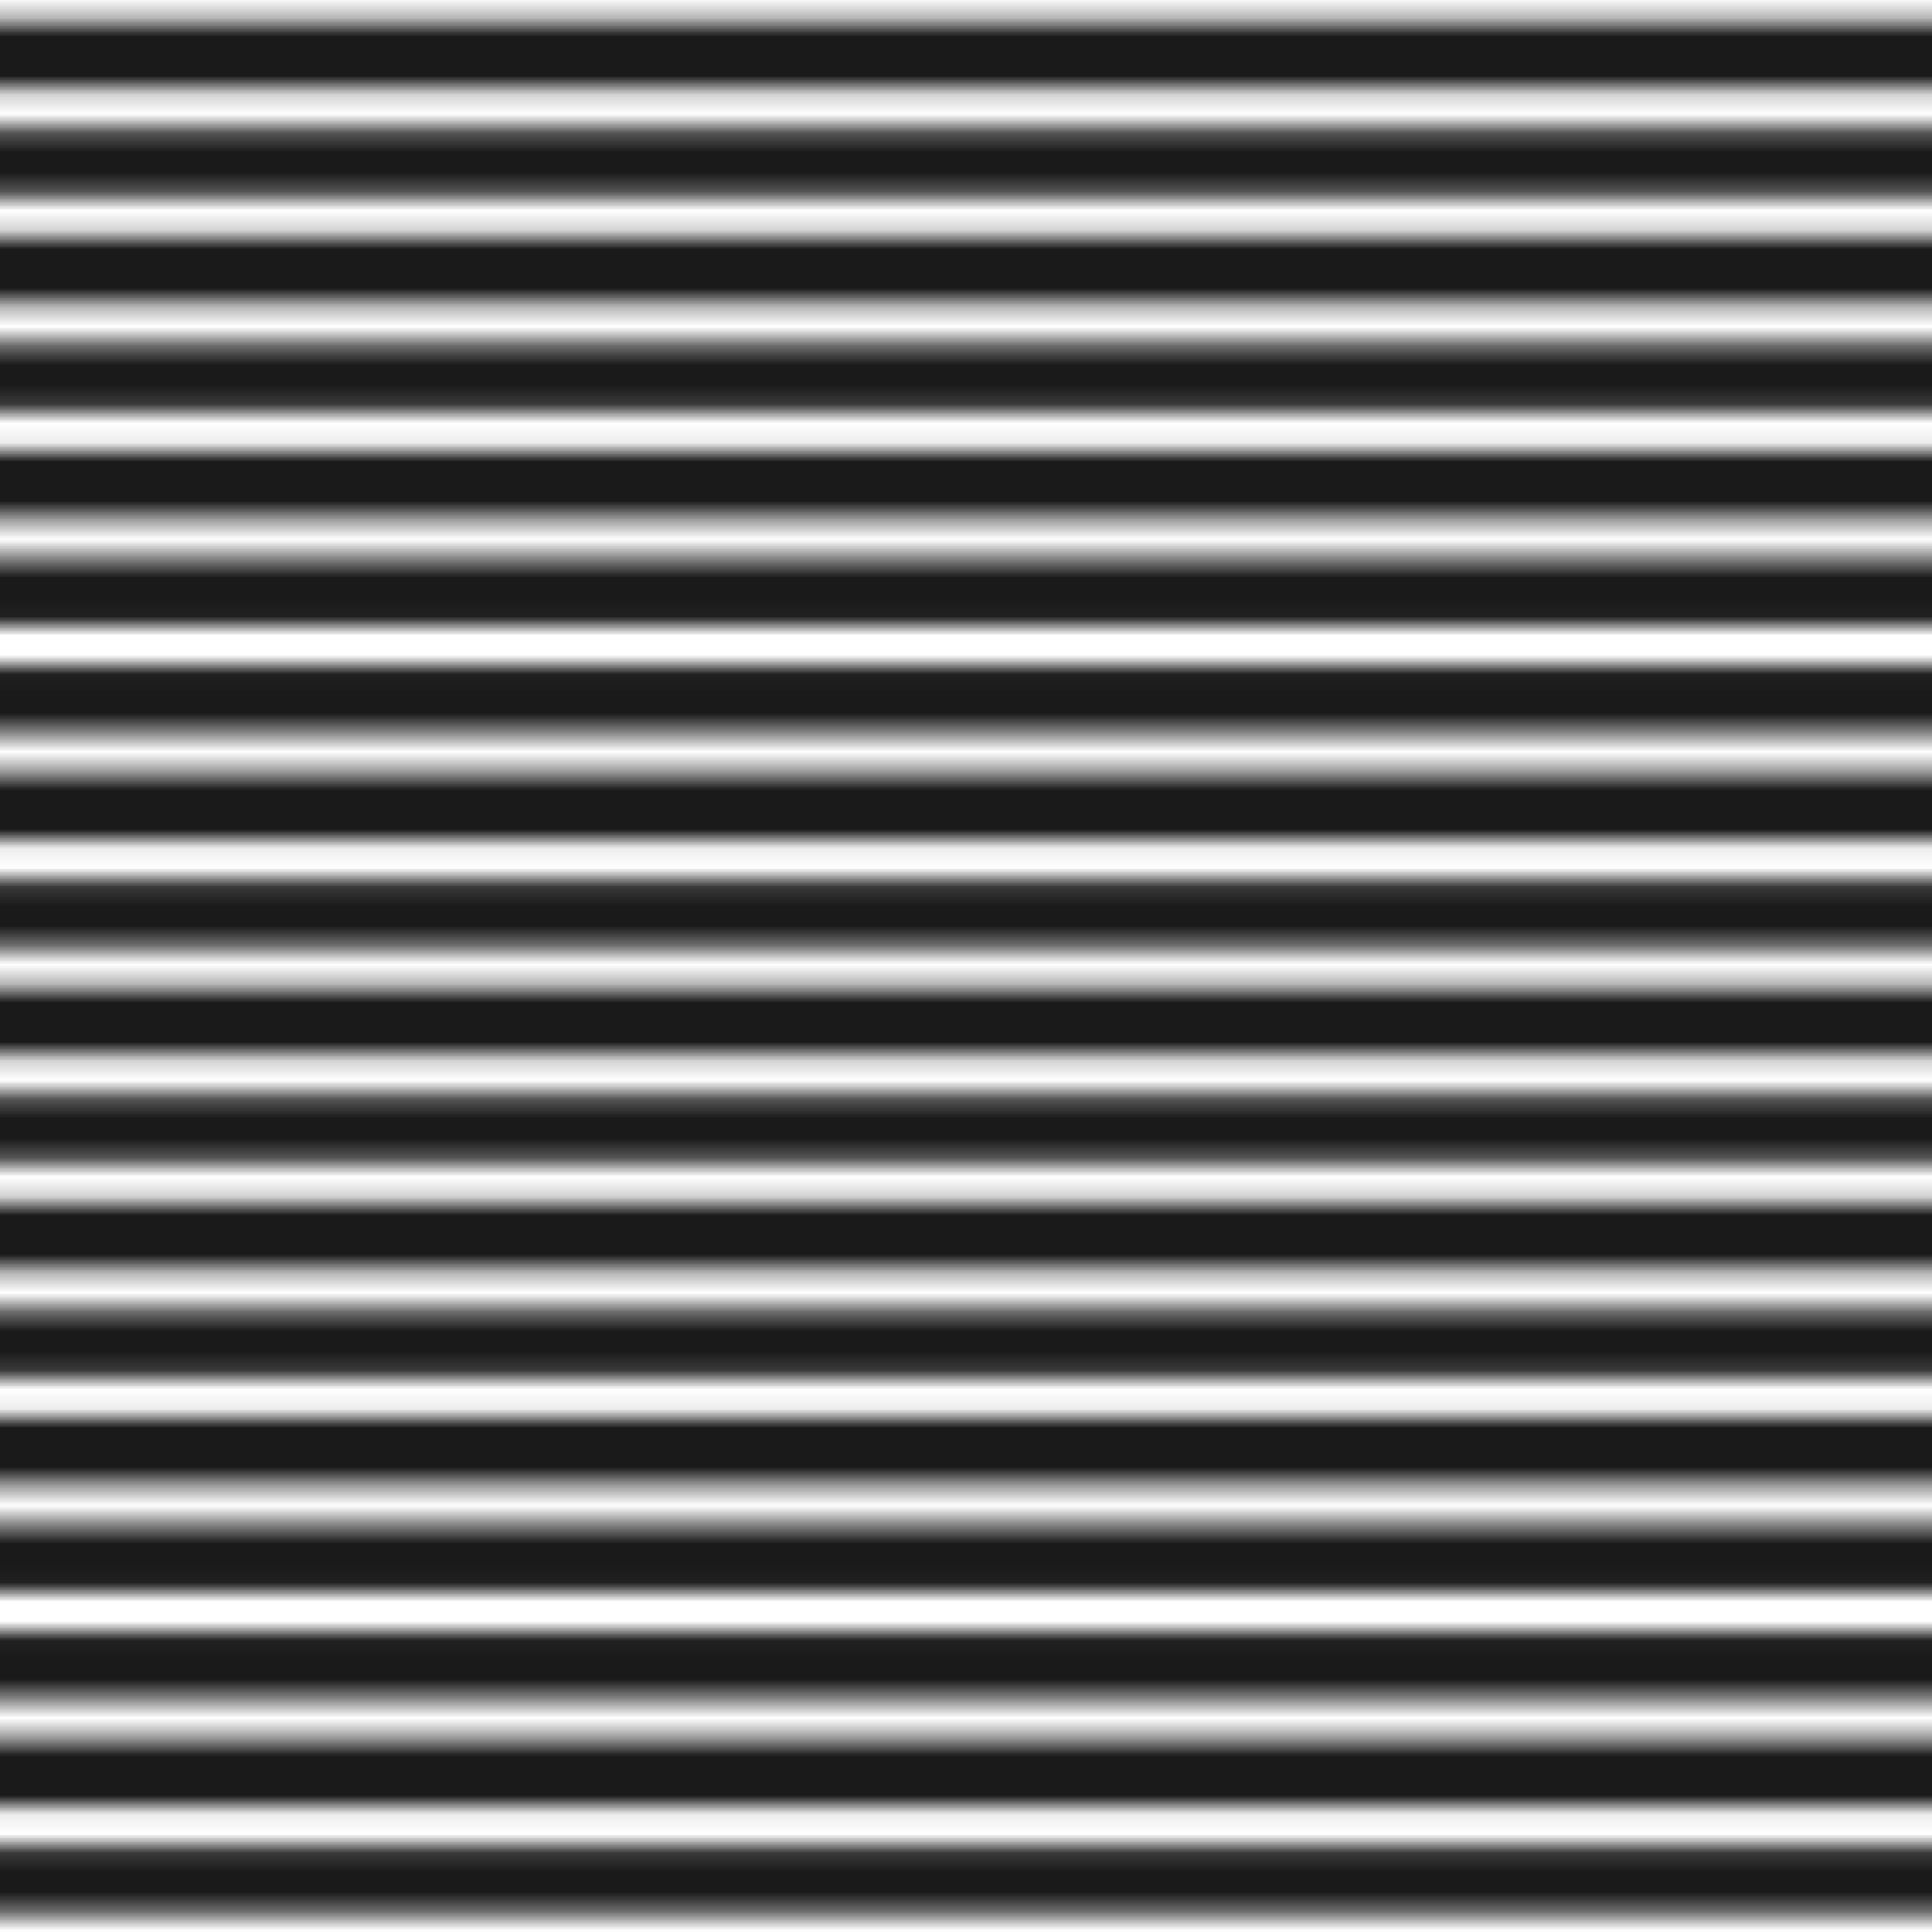 <svg xmlns="http://www.w3.org/2000/svg" xmlns:xlink="http://www.w3.org/1999/xlink" viewBox="0 0 100 100"><defs><style>.cls-1,.cls-3{fill:none;}.cls-2{clip-path:url(#clip-path);}.cls-3{stroke:#1a1a1a;stroke-miterlimit:10;stroke-width:3.5px;}.cls-4{fill:url(#New_Pattern_45);}</style><clipPath id="clip-path"><rect id="SVGID" class="cls-1" width="100" height="100"/></clipPath><pattern id="New_Pattern_45" data-name="New Pattern 45" width="100" height="100" patternTransform="translate(36.8 8.41)" patternUnits="userSpaceOnUse" viewBox="0 0 100 100"><rect class="cls-1" width="100" height="100"/><g class="cls-2"><line class="cls-3" x2="100"/><line class="cls-3" y1="5.56" x2="100" y2="5.56"/><line class="cls-3" y1="11.11" x2="100" y2="11.11"/><line class="cls-3" y1="16.67" x2="100" y2="16.67"/><line class="cls-3" y1="22.22" x2="100" y2="22.22"/><line class="cls-3" y1="27.78" x2="100" y2="27.78"/><line class="cls-3" y1="33.33" x2="100" y2="33.33"/><line class="cls-3" y1="38.89" x2="100" y2="38.89"/><line class="cls-3" y1="44.44" x2="100" y2="44.44"/><line class="cls-3" y1="50" x2="100" y2="50"/><line class="cls-3" y1="55.56" x2="100" y2="55.56"/><line class="cls-3" y1="61.11" x2="100" y2="61.11"/><line class="cls-3" y1="66.67" x2="100" y2="66.67"/><line class="cls-3" y1="72.22" x2="100" y2="72.22"/><line class="cls-3" y1="77.78" x2="100" y2="77.78"/><line class="cls-3" y1="83.33" x2="100" y2="83.33"/><line class="cls-3" y1="88.89" x2="100" y2="88.89"/><line class="cls-3" y1="94.44" x2="100" y2="94.44"/><line class="cls-3" y1="100" x2="100" y2="100"/></g></pattern></defs><title>Asset 2</title><g id="Layer_2" data-name="Layer 2"><g id="Layer_1-2" data-name="Layer 1"><rect class="cls-4" width="100" height="100"/></g></g></svg>